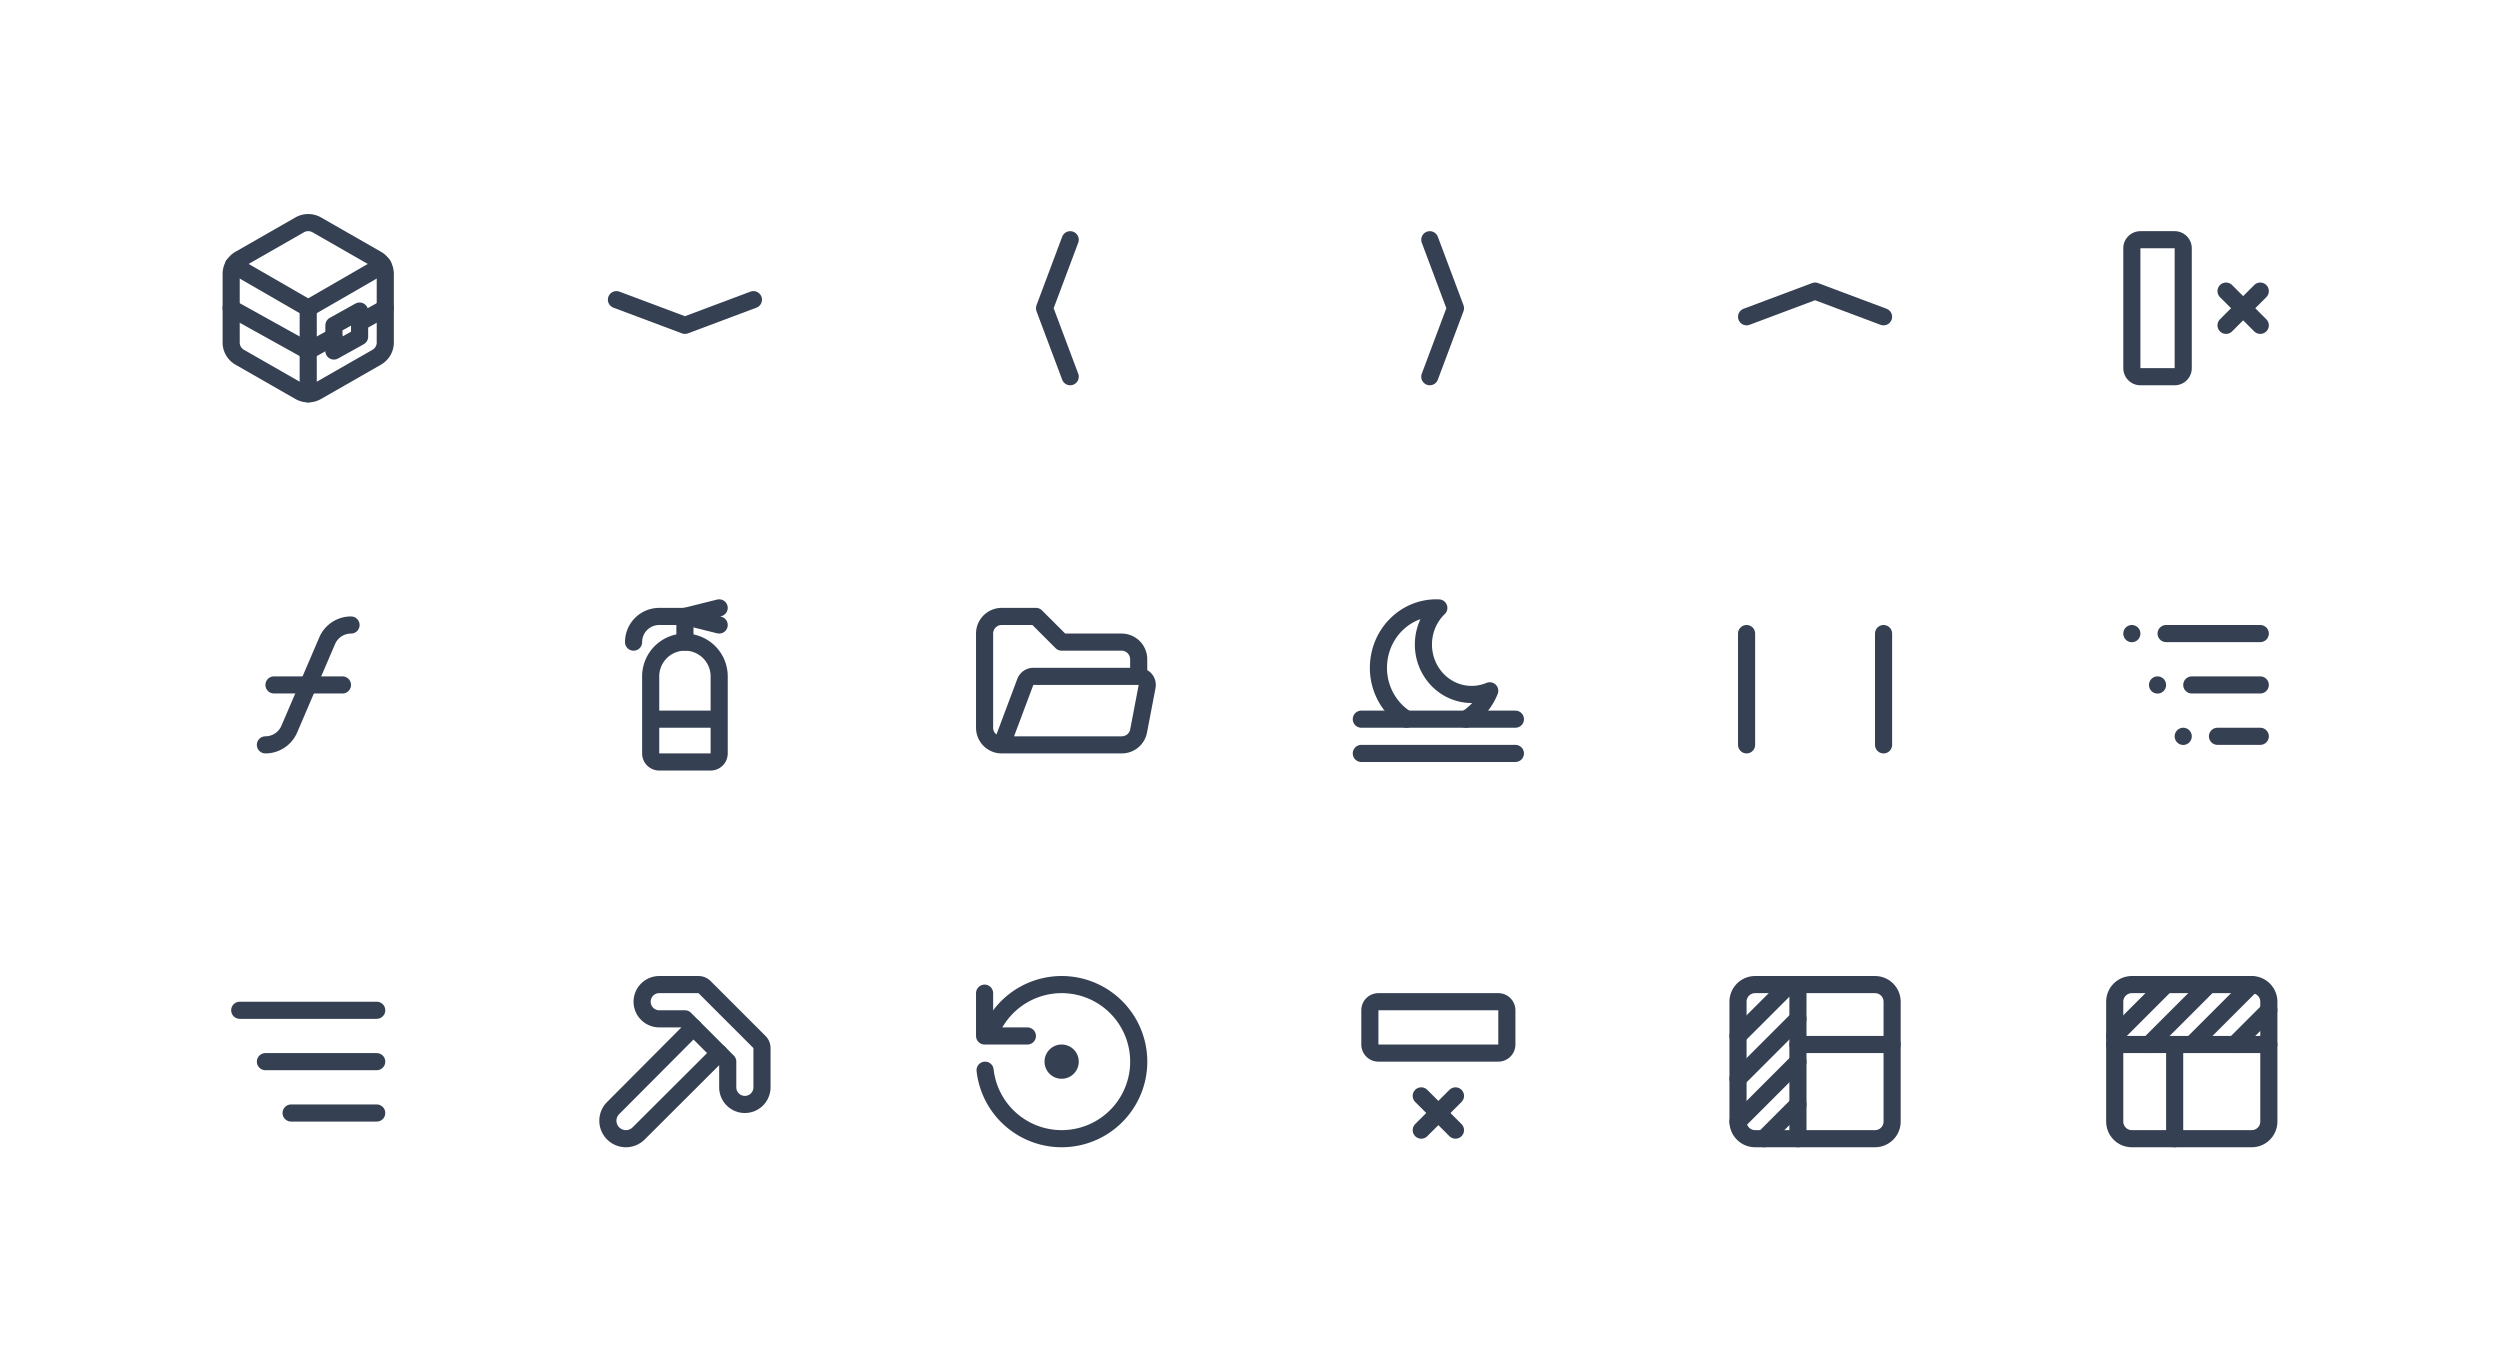<svg xmlns="http://www.w3.org/2000/svg" xmlns:xlink="http://www.w3.org/1999/xlink" viewBox="0 0 292 160" width="292" height="160" style="color: #354052"><rect x="0" y="0" width="292" height="160" fill="#fff"></rect>
	<symbol id="brand-minecraft" class="icon icon-tabler icon-tabler-brand-minecraft" viewBox="0 0 24 24" stroke-width="2" stroke="currentColor" fill="none" stroke-linecap="round" stroke-linejoin="round"><path stroke="none" d="M0 0h24v24H0z" fill="none"/><path d="M21 16.008v-8.018a1.98 1.98 0 0 0 -1 -1.717l-7 -4.008a2.016 2.016 0 0 0 -2 0l-7 4.008c-.619 .355 -1 1.01 -1 1.718v8.018c0 .709 .381 1.363 1 1.717l7 4.008c.62 .354 1.38 .354 2 0l7 -4.008c.619 -.355 1 -1.01 1 -1.718z" /><path d="M12 22v-10" /><path d="M12 12l8.73 -5.04" /><path d="M3.27 6.96l8.73 5.04" /><path d="M12 17l3.003 -1.668m3 -1.667l2.997 -1.665m-9 5l-9 -5" /><path d="M15 17l3 -1.67v-3l-3 1.67z" />
</symbol>
	<symbol id="chevron-compact-down" class="icon icon-tabler icon-tabler-chevron-compact-down" viewBox="0 0 24 24" stroke-width="2" stroke="currentColor" fill="none" stroke-linecap="round" stroke-linejoin="round"><path stroke="none" d="M0 0h24v24H0z" fill="none"/><path d="M4 11l8 3l8 -3" />
</symbol>
	<symbol id="chevron-compact-left" class="icon icon-tabler icon-tabler-chevron-compact-left" viewBox="0 0 24 24" stroke-width="2" stroke="currentColor" fill="none" stroke-linecap="round" stroke-linejoin="round"><path stroke="none" d="M0 0h24v24H0z" fill="none"/><path d="M13 20l-3 -8l3 -8" />
</symbol>
	<symbol id="chevron-compact-right" class="icon icon-tabler icon-tabler-chevron-compact-right" viewBox="0 0 24 24" stroke-width="2" stroke="currentColor" fill="none" stroke-linecap="round" stroke-linejoin="round"><path stroke="none" d="M0 0h24v24H0z" fill="none"/><path d="M11 4l3 8l-3 8" />
</symbol>
	<symbol id="chevron-compact-up" class="icon icon-tabler icon-tabler-chevron-compact-up" viewBox="0 0 24 24" stroke-width="2" stroke="currentColor" fill="none" stroke-linecap="round" stroke-linejoin="round"><path stroke="none" d="M0 0h24v24H0z" fill="none"/><path d="M4 13l8 -3l8 3" />
</symbol>
	<symbol id="column-remove" class="icon icon-tabler icon-tabler-column-remove" viewBox="0 0 24 24" stroke-width="2" stroke="currentColor" fill="none" stroke-linecap="round" stroke-linejoin="round"><path stroke="none" d="M0 0h24v24H0z" fill="none"/><path d="M6 4h4a1 1 0 0 1 1 1v14a1 1 0 0 1 -1 1h-4a1 1 0 0 1 -1 -1v-14a1 1 0 0 1 1 -1z" /><path d="M16 10l4 4" /><path d="M16 14l4 -4" />
</symbol>
	<symbol id="currency-florin" class="icon icon-tabler icon-tabler-currency-florin" viewBox="0 0 24 24" stroke-width="2" stroke="currentColor" fill="none" stroke-linecap="round" stroke-linejoin="round"><path stroke="none" d="M0 0h24v24H0z" fill="none"/><path d="M8 12h8" /><path d="M7 19c1.213 0 2.31 -.723 2.788 -1.838l4.424 -10.324a3.033 3.033 0 0 1 2.788 -1.838" />
</symbol>
	<symbol id="fire-extinguisher" class="icon icon-tabler icon-tabler-fire-extinguisher" viewBox="0 0 24 24" stroke-width="2" stroke="currentColor" fill="none" stroke-linecap="round" stroke-linejoin="round"><path stroke="none" d="M0 0h24v24H0z" fill="none"/><path d="M12 7a4 4 0 0 1 4 4v9a1 1 0 0 1 -1 1h-6a1 1 0 0 1 -1 -1v-9a4 4 0 0 1 4 -4z" /><path d="M9 16h6" /><path d="M12 7v-3" /><path d="M16 5l-4 -1l4 -1" /><path d="M12 4h-3a3 3 0 0 0 -3 3" />
</symbol>
	<symbol id="folder-open" class="icon icon-tabler icon-tabler-folder-open" viewBox="0 0 24 24" stroke-width="2" stroke="currentColor" fill="none" stroke-linecap="round" stroke-linejoin="round"><path stroke="none" d="M0 0h24v24H0z" fill="none"/><path d="M5 19l2.757 -7.351a1 1 0 0 1 .936 -.649h12.307a1 1 0 0 1 .986 1.164l-.996 5.211a2 2 0 0 1 -1.964 1.625h-14.026a2 2 0 0 1 -2 -2v-11a2 2 0 0 1 2 -2h4l3 3h7a2 2 0 0 1 2 2v2" />
</symbol>
	<symbol id="haze-moon" class="icon icon-tabler icon-tabler-haze-moon" viewBox="0 0 24 24" stroke-width="2" stroke="currentColor" fill="none" stroke-linecap="round" stroke-linejoin="round"><path stroke="none" d="M0 0h24v24H0z" fill="none"/><path d="M3 16h18" /><path d="M3 20h18" /><path d="M8.296 16c-2.268 -1.4 -3.598 -4.087 -3.237 -6.916c.443 -3.48 3.308 -6.083 6.698 -6.084v.006h.296c-1.991 1.916 -2.377 5.03 -.918 7.405c1.459 2.374 4.346 3.33 6.865 2.275a6.888 6.888 0 0 1 -2.777 3.314" />
</symbol>
	<symbol id="lane" class="icon icon-tabler icon-tabler-lane" viewBox="0 0 24 24" stroke-width="2" stroke="currentColor" fill="none" stroke-linecap="round" stroke-linejoin="round"><path stroke="none" d="M0 0h24v24H0z" fill="none"/><path d="M4 6v13" /><path d="M20 6v13" />
</symbol>
	<symbol id="list-tree" class="icon icon-tabler icon-tabler-list-tree" viewBox="0 0 24 24" stroke-width="2" stroke="currentColor" fill="none" stroke-linecap="round" stroke-linejoin="round"><path stroke="none" d="M0 0h24v24H0z" fill="none"/><path d="M9 6h11" /><path d="M12 12h8" /><path d="M15 18h5" /><path d="M5 6v.01" /><path d="M8 12v.01" /><path d="M11 18v.01" />
</symbol>
	<symbol id="menu-deep" class="icon icon-tabler icon-tabler-menu-deep" viewBox="0 0 24 24" stroke-width="2" stroke="currentColor" fill="none" stroke-linecap="round" stroke-linejoin="round"><path stroke="none" d="M0 0h24v24H0z" fill="none"/><path d="M4 6h16" /><path d="M7 12h13" /><path d="M10 18h10" />
</symbol>
	<symbol id="pick" class="icon icon-tabler icon-tabler-pick" viewBox="0 0 24 24" stroke-width="2" stroke="currentColor" fill="none" stroke-linecap="round" stroke-linejoin="round"><path stroke="none" d="M0 0h24v24H0z" fill="none"/><path d="M13 8l-9.383 9.418a2.091 2.091 0 0 0 0 2.967a2.11 2.11 0 0 0 2.976 0l9.407 -9.385" /><path d="M9 3h4.586a1 1 0 0 1 .707 .293l6.414 6.414a1 1 0 0 1 .293 .707v4.586a2 2 0 1 1 -4 0v-3l-5 -5h-3a2 2 0 1 1 0 -4z" />
</symbol>
	<symbol id="restore" class="icon icon-tabler icon-tabler-restore" viewBox="0 0 24 24" stroke-width="2" stroke="currentColor" fill="none" stroke-linecap="round" stroke-linejoin="round"><path stroke="none" d="M0 0h24v24H0z" fill="none"/><path d="M3.06 13a9 9 0 1 0 .49 -4.087" /><path d="M3 4.001v5h5" /><path d="M12 12m-1 0a1 1 0 1 0 2 0a1 1 0 1 0 -2 0" />
</symbol>
	<symbol id="row-remove" class="icon icon-tabler icon-tabler-row-remove" viewBox="0 0 24 24" stroke-width="2" stroke="currentColor" fill="none" stroke-linecap="round" stroke-linejoin="round"><path stroke="none" d="M0 0h24v24H0z" fill="none"/><path d="M20 6v4a1 1 0 0 1 -1 1h-14a1 1 0 0 1 -1 -1v-4a1 1 0 0 1 1 -1h14a1 1 0 0 1 1 1z" /><path d="M10 16l4 4" /><path d="M10 20l4 -4" />
</symbol>
	<symbol id="table-column" class="icon icon-tabler icon-tabler-table-column" viewBox="0 0 24 24" stroke-width="2" stroke="currentColor" fill="none" stroke-linecap="round" stroke-linejoin="round"><path stroke="none" d="M0 0h24v24H0z" fill="none"/><path d="M3 5a2 2 0 0 1 2 -2h14a2 2 0 0 1 2 2v14a2 2 0 0 1 -2 2h-14a2 2 0 0 1 -2 -2v-14z" /><path d="M10 10h11" /><path d="M10 3v18" /><path d="M9 3l-6 6" /><path d="M10 7l-7 7" /><path d="M10 12l-7 7" /><path d="M10 17l-4 4" />
</symbol>
	<symbol id="table-row" class="icon icon-tabler icon-tabler-table-row" viewBox="0 0 24 24" stroke-width="2" stroke="currentColor" fill="none" stroke-linecap="round" stroke-linejoin="round"><path stroke="none" d="M0 0h24v24H0z" fill="none"/><path d="M3 5a2 2 0 0 1 2 -2h14a2 2 0 0 1 2 2v14a2 2 0 0 1 -2 2h-14a2 2 0 0 1 -2 -2v-14z" /><path d="M9 3l-6 6" /><path d="M14 3l-7 7" /><path d="M19 3l-7 7" /><path d="M21 6l-4 4" /><path d="M3 10h18" /><path d="M10 10v11" />
</symbol>

	<use xlink:href="#brand-minecraft" x="24" y="24" width="24" height="24" />
	<use xlink:href="#chevron-compact-down" x="68" y="24" width="24" height="24" />
	<use xlink:href="#chevron-compact-left" x="112" y="24" width="24" height="24" />
	<use xlink:href="#chevron-compact-right" x="156" y="24" width="24" height="24" />
	<use xlink:href="#chevron-compact-up" x="200" y="24" width="24" height="24" />
	<use xlink:href="#column-remove" x="244" y="24" width="24" height="24" />
	<use xlink:href="#currency-florin" x="24" y="68" width="24" height="24" />
	<use xlink:href="#fire-extinguisher" x="68" y="68" width="24" height="24" />
	<use xlink:href="#folder-open" x="112" y="68" width="24" height="24" />
	<use xlink:href="#haze-moon" x="156" y="68" width="24" height="24" />
	<use xlink:href="#lane" x="200" y="68" width="24" height="24" />
	<use xlink:href="#list-tree" x="244" y="68" width="24" height="24" />
	<use xlink:href="#menu-deep" x="24" y="112" width="24" height="24" />
	<use xlink:href="#pick" x="68" y="112" width="24" height="24" />
	<use xlink:href="#restore" x="112" y="112" width="24" height="24" />
	<use xlink:href="#row-remove" x="156" y="112" width="24" height="24" />
	<use xlink:href="#table-column" x="200" y="112" width="24" height="24" />
	<use xlink:href="#table-row" x="244" y="112" width="24" height="24" />

</svg>